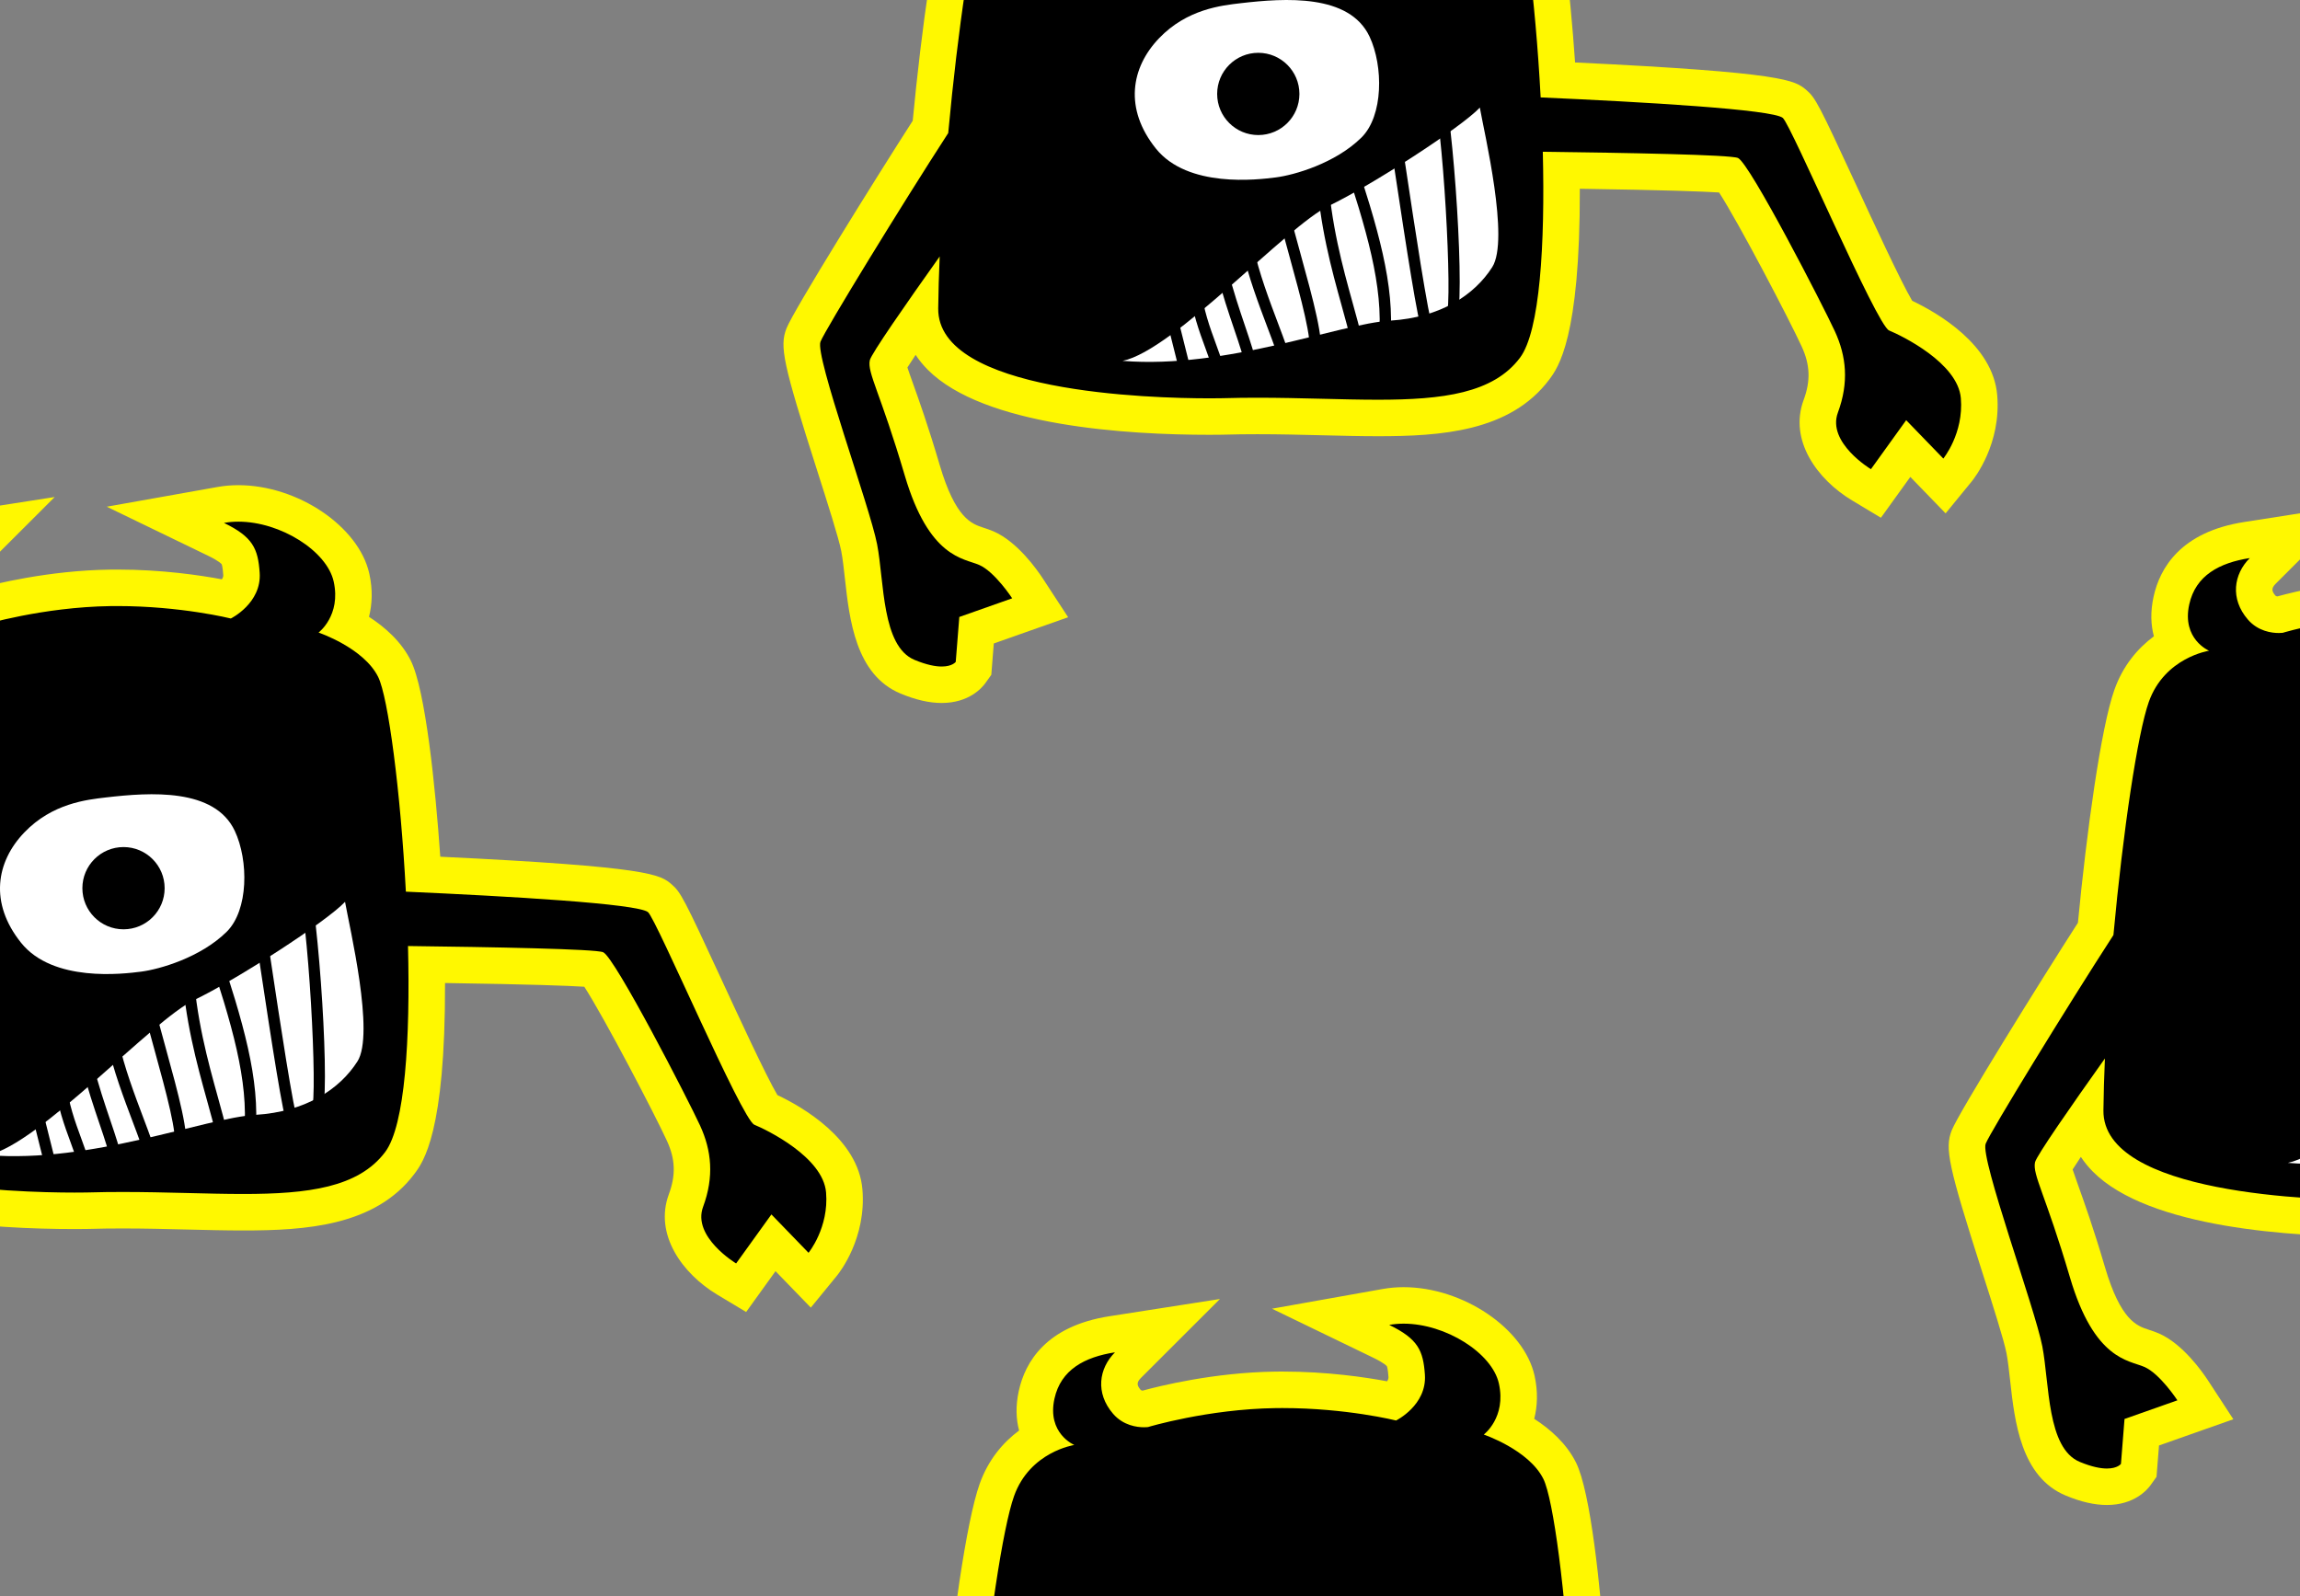 <?xml version="1.0" encoding="utf-8"?>
<!-- Generator: Adobe Illustrator 14.0.0, SVG Export Plug-In . SVG Version: 6.00 Build 43363)  -->
<svg version="1.2" baseProfile="tiny" id="_x32_" xmlns="http://www.w3.org/2000/svg" xmlns:xlink="http://www.w3.org/1999/xlink"
	 x="0px" y="0px" width="315.158px" height="218.757px" viewBox="-67.568 -48.664 315.158 218.757" xml:space="preserve">
<rect x="-67.568" y="-48.664" width="315.158" height="218.757" fill="#808080" stroke="none"/>
<g>
	<g>
		<path d="M-94.026,154.019c-1.352,0-2.928-0.37-4.684-1.102c-4.794-1.992-5.513-8.485-6.091-13.703
			c-0.162-1.461-0.315-2.842-0.533-3.972c-0.373-1.938-1.894-6.698-3.364-11.303c-4.256-13.327-4.934-16.163-4.265-17.854
			c0.805-2.041,11.685-19.671,17.396-28.517c1.157-12.338,3.108-26.841,4.926-31.947c1.347-3.789,3.904-5.95,6.128-7.165
			c-0.799-1.479-1.215-3.436-0.675-5.893c1.008-4.583,4.489-7.37,10.349-8.284l7.577-1.182l-5.424,5.421
			c-0.563,0.563-2.236,2.587-0.135,5.018c0.738,0.855,1.781,0.983,2.338,0.983c0.039,0,0.075-0.001,0.106-0.002
			c1.519-0.435,9.172-2.5,17.918-2.624c0.323-0.004,0.641-0.006,0.958-0.006c7.046,0,12.829,1.055,15.122,1.542
			c0.798-0.585,2.019-1.766,1.901-3.448c-0.166-2.398-0.367-3.229-3.486-4.738l-6.942-3.359l7.592-1.353
			c0.774-0.138,1.587-0.208,2.415-0.208c6.929,0,14.314,4.843,15.494,10.16c0.588,2.647,0.146,4.85-0.644,6.512
			c2.246,1.179,5.112,3.143,6.529,5.979c1.689,3.378,3.21,16.324,3.934,28.159c30.198,1.396,31.486,2.494,32.433,3.301
			c0.769,0.655,1.29,1.604,6.105,12.021c2.613,5.654,6.909,14.948,8.282,16.912c2.269,1.011,10.367,5.037,10.88,11.172
			c0.485,5.782-2.818,9.892-2.959,10.063l-1.778,2.173l-4.962-5.126l-4.429,6.156l-1.973-1.185
			c-2.909-1.747-7.358-5.981-5.583-10.772c1.186-3.208,1.077-6.143-0.346-9.23c-1.975-4.294-9.963-19.514-12.207-22.462
			c-1.436-0.144-6.333-0.42-22.988-0.644c0.208,14.517-1.027,23.658-3.674,27.19c-4.675,6.234-13.531,6.756-21.464,6.756
			c-2.404,0-4.917-0.063-7.576-0.128c-2.884-0.072-5.866-0.146-8.957-0.146c-1.464,0-2.952,0.017-4.459,0.059
			c-0.001,0-0.777,0.021-2.117,0.021c-8.635,0-29.51-0.799-36.826-8.199c-1.634-1.653-2.564-3.54-2.776-5.622
			c-3.194,4.603-4.169,6.19-4.465,6.731c0.073,0.496,0.576,1.902,1.106,3.385c0.822,2.298,2.064,5.771,3.622,11.055
			c2.533,8.595,5.59,9.596,7.614,10.258c0.438,0.144,0.831,0.276,1.173,0.425c2.695,1.159,5.166,4.791,5.633,5.507l1.741,2.666
			l-8.716,3.074l-0.415,5.224l-0.402,0.563C-90.35,152.729-91.47,154.019-94.026,154.019L-94.026,154.019z"/>
		<path fill="#FFF800" d="M-34.9,22.825c5.764,0,12.126,4.023,13.054,8.202c1.036,4.665-2.072,6.998-2.072,6.998
			s6.171,2.083,8.162,6.069c1.384,2.768,3.074,15.714,3.803,29.437c14.01,0.625,31.808,1.641,33.179,2.809
			c1.169,0.996,12.854,28.424,14.57,29.132c1.714,0.708,9.422,4.44,9.828,9.279c0.406,4.84-2.402,8.271-2.402,8.271l-5.088-5.257
			L33.3,124.48c0,0-6.054-3.636-4.525-7.76c1.524-4.124,1.167-7.702-0.419-11.146c-1.584-3.444-11.641-22.993-13.269-23.74
			c-0.978-0.451-15.399-0.714-26.748-0.853c0.315,12.683-0.391,24.577-3.125,28.224c-3.66,4.881-10.583,5.756-19.464,5.756
			c-4.974,0-10.562-0.274-16.533-0.274c-1.486,0-2.998,0.017-4.528,0.06c0,0-0.751,0.021-2.047,0.021
			c-8.077,0-37.281-0.798-37.148-12.33c0.025-2.261,0.097-4.649,0.202-7.108c-4.653,6.544-9.392,13.359-9.576,14.223
			c-0.368,1.715,1.447,4.446,4.785,15.772c3.338,11.326,8.046,11.34,10.19,12.27c2.146,0.923,4.535,4.58,4.535,4.58l-7.245,2.556
			l-0.489,6.152c0,0-0.456,0.638-1.923,0.638c-0.858,0-2.062-0.218-3.723-0.909c-4.508-1.874-4.136-10.694-5.129-15.841
			c-0.991-5.149-8.543-25.782-7.759-27.763c0.648-1.644,11.133-18.764,17.504-28.594c1.314-14.269,3.313-27.638,4.848-31.952
			c2.17-6.104,8.261-7.012,8.261-7.012s-3.771-1.573-2.721-6.347c0.876-3.985,4.146-5.704,8.292-6.351
			c-2.203,2.202-2.723,5.571-0.26,8.421c1.403,1.625,3.297,1.848,4.229,1.848c0.351,0,0.566-0.032,0.566-0.032
			s8.164-2.463,17.493-2.594c0.311-0.004,0.618-0.006,0.923-0.006c8.758,0,15.566,1.706,15.566,1.706s4.243-2.088,3.951-6.285
			c-0.228-3.296-0.94-4.903-4.891-6.815C-36.231,22.88-35.57,22.825-34.9,22.825 M-34.9,17.825c-0.975,0-1.935,0.083-2.853,0.247
			l-15.185,2.704l13.883,6.719c1.568,0.759,1.854,1.154,1.857,1.158c0.021,0.04,0.143,0.324,0.224,1.502
			c0.014,0.191-0.069,0.387-0.196,0.571c-2.917-0.549-8.17-1.336-14.333-1.336c-0.329,0-0.659,0.002-0.993,0.007
			c-8.432,0.118-15.903,1.985-18.175,2.609c-0.105-0.016-0.213-0.045-0.259-0.099c-0.484-0.561-0.625-0.984,0.009-1.618
			l10.849-10.841l-15.153,2.364c-8.695,1.356-11.545,6.305-12.405,10.217c-0.458,2.084-0.375,3.896,0.039,5.442
			c-2.181,1.623-4.223,3.988-5.406,7.316c-1.858,5.22-3.823,19.581-5.001,31.943c-5.089,7.916-16.324,25.992-17.291,28.442
			c-0.985,2.49-0.474,4.863,4.21,19.529c1.381,4.323,2.946,9.223,3.291,11.014c0.199,1.033,0.347,2.365,0.503,3.775
			c0.616,5.562,1.459,13.178,7.617,15.737c2.089,0.869,3.936,1.292,5.643,1.292c3.751,0,5.536-2.092,5.993-2.733l0.804-1.128
			l0.11-1.38l0.231-2.914l4.181-1.476l6.005-2.118l-3.482-5.331c-0.754-1.154-3.468-5.029-6.746-6.439
			c-0.478-0.207-0.955-0.363-1.376-0.501c-1.617-0.529-3.832-1.254-5.993-8.588c-1.577-5.353-2.834-8.866-3.666-11.191
			c-0.282-0.787-0.569-1.592-0.76-2.178c0.251-0.398,0.611-0.954,1.126-1.727c0.464,0.704,1.011,1.376,1.637,2.01
			c7.691,7.78,27.488,8.942,38.604,8.942c1.382,0,2.184-0.022,2.184-0.022c1.398-0.039,2.834-0.058,4.392-0.058
			c3.06,0,6.026,0.074,8.895,0.146c2.676,0.066,5.203,0.129,7.639,0.129c8.538,0,18.097-0.599,23.464-7.756
			c1.203-1.604,4.25-5.667,4.196-26.155c11.895,0.177,16.943,0.375,19.083,0.509c2.731,4.22,9.613,17.396,11.319,21.104
			c1.158,2.516,1.239,4.705,0.271,7.323c-2.05,5.531,1.858,10.907,6.641,13.779l3.945,2.369l2.688-3.735l1.339-1.86l0.929,0.96
			l3.906,4.035l3.557-4.347c0.418-0.511,4.074-5.19,3.515-11.855c-0.581-6.938-8.25-11.315-11.65-12.926
			c-1.573-2.667-5.375-10.894-7.734-15.998c-5.024-10.87-5.529-11.832-6.753-12.875c-1.572-1.339-2.827-2.41-31.707-3.791
			c-0.668-9.657-2.038-22.872-4.045-26.886c-1.319-2.64-3.574-4.604-5.723-5.988c0.434-1.706,0.538-3.696,0.042-5.926
			C-18.397,23.488-26.778,17.825-34.9,17.825L-34.9,17.825z"/>
	</g>
	<path fill="#FFFFFF" d="M-53.063,60.62c6.086-0.709,14.91-1.312,17.672,4.595c1.891,4.038,1.897,10.842-1.124,13.821
		c-3.593,3.54-9.207,5.134-11.715,5.456c-2.508,0.322-12.073,1.494-16.445-3.951c-4.381-5.464-3.417-11.097,0.425-15.11
		C-60.408,61.418-55.67,60.927-53.063,60.62z"/>
	<circle cx="-50.644" cy="73.055" r="5.636"/>
	<path fill="#FFFFFF" d="M-69.237,109.635c7.049-1.444,22.507-18.491,28.29-21.26c5.783-2.77,18.136-10.75,20.659-13.45
		c0.624,3.544,4.102,18.107,1.695,21.872c-2.404,3.766-7.021,6.895-13.976,7.322C-39.526,104.55-55.011,110.792-69.237,109.635z"/>
	<path d="M-23.54,104.251l-1.311-0.835c0.858-1.849-0.456-26.493-2.047-31.727l1.488-0.451
		C-23.952,76.031-22.158,102.081-23.54,104.251L-23.54,104.251z"/>
	<path d="M-28.125,105.895c-0.676-1.661-2.2-11.55-3.835-22.416c-0.512-3.403-0.917-6.089-1.045-6.712l1.524-0.312
		c0.135,0.664,0.522,3.233,1.059,6.789c1.149,7.646,3.075,20.438,3.737,22.064L-28.125,105.895L-28.125,105.895z"/>
	<path d="M-32.562,106.742l-1.549-0.136c0.639-7.195-1.698-14.955-5.067-25.135l1.473-0.488
		C-34.273,91.342-31.897,99.253-32.562,106.742L-32.562,106.742z"/>
	<path d="M-37.919,107.067c-0.333-1.503-0.802-3.197-1.3-4.989c-1.362-4.908-3.06-11.016-3.479-18.426l1.552-0.09
		c0.412,7.243,2.083,13.263,3.424,18.1c0.504,1.813,0.979,3.525,1.322,5.068L-37.919,107.067L-37.919,107.067z"/>
	<path d="M-42.139,109.081l-1.517-0.34c0.435-1.95-1.108-7.574-2.744-13.53c-0.528-1.922-1.08-3.938-1.616-5.988l1.506-0.393
		c0.533,2.041,1.083,4.054,1.609,5.971C-43.065,101.479-41.619,106.755-42.139,109.081L-42.139,109.081z"/>
	<path d="M-46.249,109.496l-1.537,0.238c-0.116-0.744-0.782-2.515-1.557-4.562c-1.226-3.247-2.753-7.287-3.449-10.693l1.521-0.313
		c0.674,3.286,2.173,7.262,3.379,10.457C-47.052,106.842-46.392,108.594-46.249,109.496L-46.249,109.496z"/>
	<path d="M-50.796,110.551l-1.532,0.262c-0.253-1.482-0.878-3.327-1.602-5.458c-0.77-2.271-1.643-4.844-2.425-7.934l1.508-0.383
		c0.768,3.031,1.629,5.572,2.388,7.814C-51.715,107.051-51.072,108.944-50.796,110.551L-50.796,110.551z"/>
	<path d="M-56.835,111.089c-0.223-0.93-0.629-2.041-1.062-3.212c-0.825-2.238-1.848-5.026-2.133-8.064l1.549-0.149
		c0.267,2.837,1.211,5.409,2.042,7.678c0.448,1.215,0.872,2.366,1.116,3.388L-56.835,111.089L-56.835,111.089z"/>
	<path d="M-61.211,111.99c0,0-1.675-6.732-2.181-8.722l1.508-0.378c0.506,1.987,2.182,8.724,2.182,8.724L-61.211,111.99
		L-61.211,111.99z"/>
</g>
<g>
	<g>
		<path d="M61.468,45.174c-1.352,0-2.928-0.37-4.684-1.102c-4.794-1.992-5.513-8.485-6.091-13.703
			c-0.162-1.461-0.315-2.842-0.533-3.972c-0.373-1.938-1.894-6.698-3.364-11.303C42.54,1.768,41.862-1.068,42.531-2.759
			C43.336-4.8,54.216-22.429,59.927-31.275c1.157-12.338,3.108-26.841,4.926-31.947c1.347-3.789,3.904-5.95,6.128-7.165
			c-0.799-1.479-1.215-3.436-0.675-5.893c1.008-4.583,4.489-7.37,10.349-8.284l7.577-1.182l-5.424,5.421
			c-0.563,0.563-2.236,2.587-0.135,5.018c0.738,0.855,1.781,0.983,2.338,0.983c0.039,0,0.075-0.001,0.106-0.002
			c1.519-0.435,9.172-2.5,17.917-2.624c0.323-0.004,0.642-0.006,0.959-0.006c7.046,0,12.828,1.055,15.121,1.542
			c0.799-0.585,2.02-1.766,1.902-3.448c-0.166-2.398-0.367-3.229-3.486-4.738l-6.941-3.359l7.592-1.353
			c0.774-0.138,1.587-0.208,2.414-0.208c6.93,0,14.314,4.843,15.494,10.16c0.588,2.647,0.146,4.85-0.643,6.512
			c2.245,1.179,5.111,3.143,6.528,5.979c1.689,3.378,3.21,16.324,3.934,28.159c30.198,1.396,31.485,2.494,32.433,3.301
			c0.769,0.655,1.29,1.604,6.105,12.021c2.613,5.654,6.908,14.948,8.281,16.912c2.27,1.011,10.367,5.037,10.881,11.172
			c0.484,5.782-2.818,9.892-2.959,10.063l-1.777,2.173l-4.963-5.126l-4.429,6.156l-1.973-1.185
			c-2.909-1.747-7.358-5.981-5.583-10.772c1.187-3.208,1.077-6.143-0.346-9.23c-1.975-4.294-9.963-19.514-12.206-22.462
			c-1.436-0.144-6.333-0.42-22.988-0.644c0.208,14.517-1.026,23.658-3.675,27.19c-4.675,6.234-13.53,6.756-21.464,6.756
			c-2.404,0-4.917-0.063-7.576-0.128c-2.884-0.072-5.866-0.146-8.957-0.146c-1.464,0-2.952,0.017-4.459,0.059
			c-0.001,0-0.777,0.021-2.117,0.021c-8.635,0-29.51-0.799-36.826-8.199c-1.634-1.653-2.564-3.54-2.776-5.622
			c-3.194,4.603-4.169,6.19-4.465,6.731c0.073,0.496,0.576,1.902,1.106,3.385c0.822,2.298,2.064,5.771,3.622,11.055
			c2.533,8.595,5.59,9.596,7.614,10.258c0.438,0.144,0.831,0.276,1.173,0.425c2.695,1.159,5.166,4.791,5.633,5.507l1.741,2.666
			l-8.716,3.074l-0.415,5.224l-0.402,0.563C65.143,43.884,64.024,45.174,61.468,45.174L61.468,45.174z"/>
		<path fill="#FFF800" d="M120.594-86.02c5.765,0,12.127,4.023,13.055,8.202c1.035,4.665-2.072,6.998-2.072,6.998
			s6.17,2.083,8.161,6.069c1.384,2.768,3.074,15.714,3.803,29.437c14.01,0.625,31.808,1.641,33.179,2.809
			c1.169,0.996,12.854,28.424,14.57,29.132c1.714,0.708,9.422,4.44,9.827,9.279c0.405,4.84-2.402,8.271-2.402,8.271l-5.089-5.257
			l-4.831,6.715c0,0-6.054-3.636-4.525-7.76c1.524-4.124,1.167-7.702-0.419-11.146c-1.584-3.444-11.641-22.993-13.269-23.74
			c-0.978-0.451-15.399-0.714-26.747-0.853c0.314,12.683-0.391,24.577-3.125,28.224c-3.66,4.881-10.582,5.756-19.464,5.756
			c-4.974,0-10.562-0.274-16.533-0.274c-1.486,0-2.998,0.017-4.528,0.06c0,0-0.751,0.021-2.047,0.021
			c-8.077,0-37.281-0.798-37.148-12.33c0.025-2.261,0.097-4.649,0.202-7.108c-4.653,6.544-9.392,13.359-9.576,14.223
			c-0.368,1.715,1.447,4.446,4.785,15.772c3.338,11.326,8.046,11.34,10.19,12.27c2.146,0.923,4.535,4.58,4.535,4.58l-7.245,2.556
			l-0.489,6.152c0,0-0.456,0.638-1.923,0.638c-0.858,0-2.062-0.218-3.723-0.909c-4.508-1.874-4.136-10.694-5.129-15.841
			c-0.991-5.149-8.543-25.782-7.759-27.763c0.648-1.644,11.133-18.764,17.504-28.594c1.314-14.269,3.313-27.638,4.848-31.952
			c2.17-6.104,8.261-7.012,8.261-7.012s-3.771-1.573-2.721-6.347c0.876-3.985,4.146-5.704,8.292-6.351
			c-2.203,2.202-2.723,5.571-0.26,8.421c1.403,1.625,3.297,1.848,4.229,1.848c0.351,0,0.566-0.032,0.566-0.032
			s8.164-2.463,17.493-2.594c0.311-0.004,0.618-0.006,0.924-0.006c8.758,0,15.566,1.706,15.566,1.706s4.242-2.088,3.951-6.285
			c-0.229-3.296-0.94-4.903-4.892-6.815C119.262-85.966,119.924-86.02,120.594-86.02 M120.594-91.02
			c-0.975,0-1.934,0.083-2.853,0.247l-15.185,2.704l13.883,6.719c1.568,0.759,1.855,1.154,1.857,1.158
			c0.021,0.04,0.143,0.324,0.225,1.502c0.014,0.191-0.069,0.387-0.196,0.571c-2.917-0.549-8.17-1.336-14.333-1.336
			c-0.328,0-0.658,0.002-0.992,0.007c-8.433,0.118-15.904,1.985-18.175,2.609c-0.105-0.016-0.213-0.045-0.259-0.099
			c-0.484-0.561-0.625-0.984,0.009-1.618l10.849-10.841l-15.153,2.364c-8.695,1.356-11.545,6.305-12.405,10.217
			c-0.458,2.084-0.375,3.896,0.039,5.442c-2.181,1.623-4.223,3.988-5.406,7.316c-1.858,5.22-3.823,19.581-5.001,31.943
			C52.406-24.2,41.171-6.124,40.205-3.674c-0.985,2.49-0.474,4.863,4.21,19.529c1.381,4.323,2.946,9.223,3.291,11.014
			c0.199,1.033,0.347,2.365,0.503,3.775c0.616,5.562,1.459,13.178,7.617,15.737c2.089,0.869,3.936,1.292,5.643,1.292
			c3.751,0,5.536-2.092,5.993-2.733l0.804-1.128l0.11-1.38l0.231-2.914l4.181-1.476l6.005-2.118l-3.482-5.331
			c-0.754-1.154-3.468-5.029-6.746-6.439c-0.478-0.207-0.955-0.363-1.376-0.501c-1.617-0.529-3.832-1.254-5.993-8.588
			c-1.577-5.353-2.834-8.866-3.666-11.191c-0.282-0.787-0.569-1.592-0.76-2.178c0.251-0.398,0.611-0.954,1.126-1.727
			c0.464,0.704,1.011,1.376,1.637,2.01c7.691,7.78,27.488,8.942,38.604,8.942c1.382,0,2.184-0.022,2.184-0.022
			c1.398-0.039,2.834-0.058,4.392-0.058c3.06,0,6.026,0.074,8.895,0.146c2.676,0.066,5.203,0.129,7.639,0.129
			c8.538,0,18.097-0.599,23.464-7.756c1.203-1.604,4.25-5.667,4.196-26.155c11.895,0.177,16.943,0.375,19.083,0.509
			c2.73,4.22,9.613,17.396,11.318,21.104c1.158,2.516,1.24,4.705,0.271,7.323c-2.05,5.531,1.858,10.907,6.642,13.779l3.945,2.369
			l2.688-3.735l1.339-1.86l0.93,0.96l3.906,4.035l3.557-4.347c0.418-0.511,4.074-5.19,3.515-11.855
			c-0.581-6.938-8.25-11.315-11.649-12.926c-1.574-2.667-5.376-10.894-7.734-15.998c-5.025-10.87-5.529-11.832-6.754-12.875
			c-1.571-1.339-2.826-2.41-31.706-3.791c-0.668-9.657-2.038-22.872-4.046-26.886c-1.318-2.64-3.574-4.604-5.723-5.988
			c0.434-1.706,0.538-3.696,0.043-5.926C137.096-85.357,128.716-91.02,120.594-91.02L120.594-91.02z"/>
	</g>
	<path fill="#FFFFFF" d="M102.431-48.225c6.086-0.709,14.911-1.312,17.672,4.595c1.891,4.038,1.896,10.842-1.124,13.821
		c-3.593,3.54-9.206,5.134-11.716,5.456c-2.508,0.322-12.073,1.494-16.444-3.951c-4.381-5.464-3.417-11.097,0.425-15.11
		C95.086-47.427,99.823-47.919,102.431-48.225z"/>
	<circle cx="104.849" cy="-35.791" r="5.636"/>
	<path fill="#FFFFFF" d="M86.257,0.79c7.049-1.444,22.507-18.491,28.29-21.26c5.783-2.77,18.136-10.75,20.659-13.45
		c0.624,3.544,4.102,18.107,1.694,21.872c-2.403,3.766-7.021,6.895-13.976,7.322C115.969-4.296,100.483,1.947,86.257,0.79z"/>
	<path d="M131.953-4.594l-1.311-0.835c0.858-1.849-0.455-26.493-2.047-31.727l1.488-0.451
		C131.542-32.814,133.336-6.764,131.953-4.594L131.953-4.594z"/>
	<path d="M127.369-2.95c-0.676-1.661-2.2-11.55-3.836-22.416c-0.512-3.403-0.917-6.089-1.045-6.712l1.525-0.312
		c0.135,0.664,0.521,3.233,1.059,6.789c1.148,7.646,3.074,20.438,3.736,22.064L127.369-2.95L127.369-2.95z"/>
	<path d="M122.931-2.103l-1.549-0.136c0.64-7.195-1.697-14.955-5.066-25.135l1.473-0.488C121.22-17.504,123.597-9.593,122.931-2.103
		L122.931-2.103z"/>
	<path d="M117.574-1.778c-0.332-1.503-0.801-3.197-1.299-4.989c-1.362-4.908-3.061-11.016-3.479-18.426l1.551-0.09
		c0.412,7.243,2.084,13.263,3.425,18.1c0.504,1.813,0.979,3.525,1.322,5.068L117.574-1.778L117.574-1.778z"/>
	<path d="M113.355,0.236l-1.518-0.34c0.435-1.95-1.108-7.574-2.744-13.53c-0.527-1.922-1.079-3.938-1.615-5.988l1.506-0.393
		c0.533,2.041,1.083,4.054,1.609,5.971C112.428-7.366,113.875-2.091,113.355,0.236L113.355,0.236z"/>
	<path d="M109.244,0.651l-1.536,0.238c-0.116-0.744-0.782-2.515-1.557-4.562c-1.226-3.247-2.753-7.287-3.448-10.693l1.521-0.313
		c0.674,3.286,2.173,7.262,3.379,10.457C108.441-2.004,109.101-0.252,109.244,0.651L109.244,0.651z"/>
	<path d="M104.698,1.705l-1.532,0.262c-0.254-1.482-0.878-3.327-1.602-5.458c-0.77-2.271-1.643-4.844-2.425-7.934l1.508-0.383
		c0.768,3.031,1.629,5.572,2.388,7.814C103.779-1.795,104.422,0.099,104.698,1.705L104.698,1.705z"/>
	<path d="M98.659,2.243c-0.223-0.93-0.629-2.041-1.062-3.212c-0.825-2.238-1.848-5.026-2.133-8.064l1.549-0.149
		c0.267,2.837,1.211,5.409,2.042,7.678c0.448,1.215,0.872,2.366,1.116,3.388L98.659,2.243L98.659,2.243z"/>
	<path d="M94.282,3.145c0,0-1.675-6.732-2.181-8.722l1.508-0.378c0.506,1.987,2.182,8.724,2.182,8.724L94.282,3.145L94.282,3.145z"
		/>
</g>
<g>
	<g>
		<path d="M221.133,155.082c-1.352,0-2.928-0.37-4.684-1.102c-4.795-1.992-5.514-8.485-6.092-13.703
			c-0.161-1.461-0.314-2.842-0.532-3.972c-0.373-1.938-1.894-6.698-3.364-11.303c-4.256-13.327-4.934-16.163-4.266-17.854
			c0.806-2.041,11.686-19.671,17.396-28.517c1.156-12.338,3.107-26.841,4.926-31.947c1.347-3.789,3.904-5.95,6.128-7.165
			c-0.8-1.479-1.216-3.436-0.675-5.893c1.008-4.583,4.488-7.37,10.349-8.284l7.577-1.182l-5.425,5.421
			c-0.563,0.563-2.236,2.587-0.136,5.018c0.738,0.855,1.781,0.983,2.338,0.983c0.039,0,0.075-0.001,0.106-0.002
			c1.519-0.435,9.173-2.5,17.917-2.624c0.324-0.004,0.643-0.006,0.959-0.006c7.047,0,12.828,1.055,15.121,1.542
			c0.799-0.585,2.02-1.766,1.902-3.448c-0.166-2.398-0.367-3.229-3.486-4.738l-6.941-3.359l7.592-1.353
			c0.775-0.138,1.588-0.208,2.414-0.208c6.93,0,14.314,4.843,15.494,10.16c0.588,2.647,0.146,4.85-0.643,6.512
			c2.246,1.179,5.111,3.143,6.529,5.979c1.689,3.378,3.209,16.324,3.934,28.159c30.197,1.396,31.484,2.494,32.432,3.301
			c0.77,0.655,1.291,1.604,6.105,12.021c2.613,5.654,6.908,14.948,8.281,16.912c2.27,1.011,10.367,5.037,10.881,11.172
			c0.484,5.782-2.818,9.892-2.959,10.063l-1.777,2.173l-4.963-5.126l-4.428,6.156l-1.973-1.185
			c-2.91-1.747-7.359-5.981-5.584-10.772c1.188-3.208,1.078-6.143-0.346-9.23c-1.975-4.294-9.963-19.514-12.205-22.462
			c-1.436-0.144-6.334-0.42-22.988-0.644c0.207,14.517-1.027,23.658-3.676,27.19c-4.674,6.234-13.529,6.756-21.463,6.756
			c-2.404,0-4.918-0.063-7.576-0.128c-2.885-0.072-5.867-0.146-8.957-0.146c-1.465,0-2.952,0.017-4.459,0.059
			c-0.002,0-0.777,0.021-2.117,0.021c-8.635,0-29.51-0.799-36.826-8.199c-1.634-1.653-2.564-3.54-2.775-5.622
			c-3.195,4.603-4.17,6.19-4.465,6.731c0.072,0.496,0.576,1.902,1.105,3.385c0.822,2.298,2.064,5.771,3.622,11.055
			c2.533,8.595,5.591,9.596,7.614,10.258c0.438,0.144,0.83,0.276,1.173,0.425c2.695,1.159,5.165,4.791,5.634,5.507l1.74,2.666
			l-8.716,3.074l-0.415,5.224l-0.402,0.563C224.808,153.792,223.688,155.082,221.133,155.082L221.133,155.082z"/>
		<path fill="#FFF800" d="M280.258,23.888c5.766,0,12.127,4.023,13.055,8.202c1.035,4.665-2.072,6.998-2.072,6.998
			s6.17,2.083,8.162,6.069c1.383,2.768,3.074,15.714,3.803,29.437c14.01,0.625,31.807,1.641,33.178,2.809
			c1.17,0.996,12.854,28.424,14.57,29.132c1.715,0.708,9.422,4.44,9.828,9.279c0.404,4.84-2.402,8.271-2.402,8.271l-5.09-5.257
			l-4.83,6.715c0,0-6.055-3.636-4.525-7.76c1.523-4.124,1.166-7.702-0.42-11.146c-1.584-3.444-11.641-22.993-13.268-23.74
			c-0.979-0.451-15.4-0.714-26.748-0.853c0.314,12.683-0.391,24.577-3.125,28.224c-3.66,4.881-10.582,5.756-19.463,5.756
			c-4.975,0-10.563-0.274-16.533-0.274c-1.486,0-2.998,0.017-4.529,0.06c0,0-0.751,0.021-2.047,0.021
			c-8.076,0-37.281-0.798-37.148-12.33c0.025-2.261,0.098-4.649,0.203-7.108c-4.654,6.544-9.393,13.359-9.576,14.223
			c-0.367,1.715,1.447,4.446,4.785,15.772s8.046,11.34,10.189,12.27c2.146,0.923,4.535,4.58,4.535,4.58l-7.245,2.556l-0.489,6.152
			c0,0-0.455,0.638-1.922,0.638c-0.858,0-2.063-0.218-3.724-0.909c-4.509-1.874-4.136-10.694-5.13-15.841
			c-0.99-5.149-8.543-25.782-7.759-27.763c0.648-1.644,11.133-18.764,17.504-28.594c1.314-14.269,3.313-27.638,4.849-31.952
			c2.17-6.104,8.26-7.012,8.26-7.012s-3.77-1.573-2.721-6.347c0.876-3.985,4.146-5.704,8.293-6.351
			c-2.203,2.202-2.723,5.571-0.26,8.421c1.402,1.625,3.297,1.848,4.229,1.848c0.352,0,0.566-0.032,0.566-0.032
			s8.164-2.463,17.492-2.594c0.311-0.004,0.619-0.006,0.924-0.006c8.758,0,15.566,1.706,15.566,1.706s4.242-2.088,3.951-6.285
			c-0.229-3.296-0.939-4.903-4.891-6.815C278.927,23.942,279.588,23.888,280.258,23.888 M280.258,18.888
			c-0.975,0-1.934,0.083-2.852,0.247l-15.186,2.704l13.883,6.719c1.568,0.759,1.855,1.154,1.857,1.158
			c0.021,0.04,0.143,0.324,0.225,1.502c0.014,0.191-0.068,0.387-0.195,0.571c-2.918-0.549-8.17-1.336-14.334-1.336
			c-0.328,0-0.658,0.002-0.992,0.007c-8.432,0.118-15.903,1.985-18.175,2.609c-0.105-0.016-0.214-0.045-0.259-0.099
			c-0.484-0.561-0.626-0.984,0.008-1.618l10.85-10.841l-15.154,2.364c-8.694,1.356-11.545,6.305-12.404,10.217
			c-0.459,2.084-0.375,3.896,0.039,5.442c-2.182,1.623-4.224,3.988-5.406,7.316c-1.859,5.22-3.823,19.581-5.002,31.943
			c-5.09,7.916-16.324,25.992-17.291,28.442c-0.984,2.49-0.474,4.863,4.211,19.529c1.381,4.323,2.945,9.223,3.29,11.014
			c0.199,1.033,0.347,2.365,0.503,3.775c0.616,5.562,1.459,13.178,7.617,15.737c2.089,0.869,3.936,1.292,5.643,1.292
			c3.75,0,5.535-2.092,5.992-2.733l0.805-1.128l0.109-1.38l0.232-2.914l4.181-1.476l6.005-2.118l-3.482-5.331
			c-0.754-1.154-3.468-5.029-6.745-6.439c-0.478-0.207-0.955-0.363-1.376-0.501c-1.617-0.529-3.832-1.254-5.994-8.588
			c-1.576-5.353-2.834-8.866-3.666-11.191c-0.281-0.787-0.568-1.592-0.76-2.178c0.251-0.398,0.611-0.954,1.126-1.727
			c0.464,0.704,1.011,1.376,1.638,2.01c7.69,7.78,27.487,8.942,38.604,8.942c1.383,0,2.184-0.022,2.184-0.022
			c1.398-0.039,2.834-0.058,4.393-0.058c3.059,0,6.025,0.074,8.895,0.146c2.676,0.066,5.203,0.129,7.639,0.129
			c8.537,0,18.096-0.599,23.463-7.756c1.203-1.604,4.25-5.667,4.197-26.155c11.895,0.177,16.943,0.375,19.082,0.509
			c2.73,4.22,9.613,17.396,11.318,21.104c1.158,2.516,1.24,4.705,0.271,7.323c-2.049,5.531,1.859,10.907,6.643,13.779l3.945,2.369
			l2.688-3.735l1.338-1.86l0.93,0.96l3.906,4.035l3.557-4.347c0.418-0.511,4.074-5.19,3.516-11.855
			c-0.582-6.938-8.25-11.315-11.65-12.926c-1.574-2.667-5.375-10.894-7.734-15.998c-5.025-10.87-5.529-11.832-6.754-12.875
			c-1.57-1.339-2.826-2.41-31.705-3.791c-0.668-9.657-2.039-22.872-4.047-26.886c-1.318-2.64-3.574-4.604-5.723-5.988
			c0.434-1.706,0.539-3.696,0.043-5.926C296.761,24.551,288.381,18.888,280.258,18.888L280.258,18.888z"/>
	</g>
	<path fill="#FFFFFF" d="M262.095,61.682c6.086-0.709,14.91-1.312,17.672,4.595c1.891,4.038,1.896,10.842-1.123,13.821
		c-3.594,3.54-9.207,5.134-11.717,5.456c-2.508,0.322-12.072,1.494-16.443-3.951c-4.381-5.464-3.418-11.097,0.424-15.11
		C254.75,62.481,259.488,61.989,262.095,61.682z"/>
	<circle cx="264.513" cy="74.117" r="5.636"/>
	<path fill="#FFFFFF" d="M245.922,110.698c7.049-1.444,22.508-18.491,28.289-21.26c5.783-2.77,18.137-10.75,20.66-13.45
		c0.623,3.544,4.102,18.107,1.693,21.872c-2.402,3.766-7.021,6.895-13.975,7.322C275.633,105.612,260.147,111.854,245.922,110.698z"
		/>
	<path d="M291.617,105.313l-1.311-0.835c0.859-1.849-0.455-26.493-2.047-31.727l1.488-0.451
		C291.207,77.094,293,103.143,291.617,105.313L291.617,105.313z"/>
	<path d="M287.033,106.958c-0.676-1.661-2.199-11.55-3.836-22.416c-0.512-3.403-0.916-6.089-1.045-6.712l1.525-0.312
		c0.135,0.664,0.521,3.233,1.059,6.789c1.148,7.646,3.074,20.438,3.736,22.064L287.033,106.958L287.033,106.958z"/>
	<path d="M282.595,107.804l-1.549-0.136c0.641-7.195-1.697-14.955-5.066-25.135l1.473-0.488
		C280.885,92.404,283.261,100.315,282.595,107.804L282.595,107.804z"/>
	<path d="M277.238,108.13c-0.332-1.503-0.801-3.197-1.299-4.989c-1.361-4.908-3.061-11.016-3.479-18.426l1.551-0.09
		c0.412,7.243,2.084,13.263,3.426,18.1c0.504,1.813,0.979,3.525,1.322,5.068L277.238,108.13L277.238,108.13z"/>
	<path d="M273.019,110.143l-1.518-0.34c0.436-1.95-1.107-7.574-2.744-13.53c-0.527-1.922-1.078-3.938-1.615-5.988l1.506-0.393
		c0.533,2.041,1.084,4.054,1.609,5.971C272.094,102.542,273.539,107.817,273.019,110.143L273.019,110.143z"/>
	<path d="M268.908,110.558l-1.535,0.238c-0.117-0.744-0.783-2.515-1.557-4.562c-1.227-3.247-2.754-7.287-3.449-10.693l1.521-0.313
		c0.674,3.286,2.174,7.262,3.379,10.457C268.105,107.904,268.765,109.656,268.908,110.558L268.908,110.558z"/>
	<path d="M264.363,111.613l-1.533,0.262c-0.254-1.482-0.877-3.327-1.602-5.458c-0.77-2.271-1.643-4.844-2.425-7.934l1.508-0.383
		c0.769,3.031,1.629,5.572,2.388,7.814C263.443,108.113,264.086,110.007,264.363,111.613L264.363,111.613z"/>
	<path d="M258.324,112.151c-0.224-0.93-0.629-2.041-1.063-3.212c-0.824-2.238-1.848-5.026-2.133-8.064l1.549-0.149
		c0.268,2.837,1.211,5.409,2.042,7.678c0.448,1.215,0.872,2.366,1.116,3.388L258.324,112.151L258.324,112.151z"/>
	<path d="M253.947,113.052c0,0-1.675-6.732-2.181-8.722l1.508-0.378c0.506,1.987,2.183,8.724,2.183,8.724L253.947,113.052
		L253.947,113.052z"/>
</g>
<g>
	<g>
		<path d="M65.639,263.927c-1.352,0-2.928-0.37-4.684-1.102c-4.795-1.992-5.514-8.485-6.092-13.703
			c-0.161-1.461-0.314-2.842-0.532-3.972c-0.373-1.938-1.894-6.698-3.364-11.303c-4.256-13.327-4.934-16.163-4.266-17.854
			c0.806-2.041,11.686-19.671,17.396-28.517c1.156-12.338,3.107-26.841,4.926-31.947c1.347-3.789,3.904-5.95,6.128-7.165
			c-0.8-1.479-1.216-3.436-0.675-5.893c1.008-4.583,4.488-7.37,10.349-8.284l7.577-1.183l-5.425,5.422
			c-0.563,0.563-2.236,2.586-0.136,5.018c0.738,0.855,1.781,0.982,2.338,0.982c0.039,0,0.075,0,0.106-0.002
			c1.519-0.435,9.173-2.5,17.917-2.623c0.324-0.004,0.643-0.006,0.959-0.006c7.047,0,12.828,1.055,15.121,1.541
			c0.799-0.585,2.02-1.766,1.902-3.447c-0.166-2.398-0.367-3.229-3.486-4.738l-6.941-3.359l7.592-1.353
			c0.775-0.138,1.588-0.208,2.414-0.208c6.93,0,14.314,4.844,15.494,10.16c0.588,2.647,0.146,4.851-0.643,6.513
			c2.246,1.179,5.111,3.144,6.529,5.979c1.689,3.377,3.209,16.323,3.934,28.158c30.197,1.396,31.484,2.494,32.432,3.301
			c0.77,0.655,1.291,1.604,6.105,12.021c2.613,5.654,6.908,14.948,8.281,16.912c2.27,1.011,10.367,5.037,10.881,11.172
			c0.484,5.782-2.818,9.892-2.959,10.063l-1.777,2.173l-4.963-5.126l-4.428,6.156l-1.973-1.185
			c-2.91-1.747-7.359-5.981-5.584-10.772c1.188-3.208,1.078-6.143-0.346-9.23c-1.975-4.294-9.963-19.514-12.205-22.462
			c-1.436-0.144-6.334-0.42-22.988-0.644c0.207,14.517-1.027,23.658-3.676,27.19c-4.674,6.234-13.529,6.756-21.463,6.756
			c-2.404,0-4.918-0.063-7.576-0.128c-2.885-0.072-5.867-0.146-8.957-0.146c-1.465,0-2.951,0.017-4.459,0.059
			c-0.002,0-0.777,0.021-2.117,0.021c-8.635,0-29.51-0.799-36.826-8.199c-1.634-1.653-2.564-3.54-2.775-5.622
			c-3.195,4.603-4.17,6.19-4.465,6.731c0.072,0.496,0.576,1.902,1.105,3.385c0.822,2.298,2.064,5.771,3.622,11.055
			c2.533,8.595,5.591,9.596,7.614,10.258c0.438,0.144,0.83,0.276,1.173,0.425c2.695,1.159,5.165,4.791,5.634,5.507l1.74,2.666
			l-8.716,3.074l-0.415,5.224l-0.402,0.563C69.315,262.637,68.195,263.927,65.639,263.927L65.639,263.927z"/>
		<path fill="#FFF800" d="M124.763,132.733c5.766,0,12.127,4.023,13.055,8.202c1.035,4.665-2.072,6.997-2.072,6.997
			s6.17,2.084,8.162,6.07c1.383,2.768,3.074,15.713,3.803,29.437c14.01,0.625,31.807,1.641,33.178,2.809
			c1.17,0.996,12.854,28.424,14.57,29.132c1.715,0.708,9.422,4.44,9.828,9.279c0.404,4.84-2.402,8.271-2.402,8.271l-5.09-5.257
			l-4.83,6.715c0,0-6.055-3.636-4.525-7.76c1.523-4.124,1.166-7.702-0.42-11.146c-1.584-3.444-11.641-22.993-13.268-23.74
			c-0.979-0.451-15.4-0.714-26.748-0.853c0.314,12.683-0.391,24.577-3.125,28.224c-3.66,4.881-10.582,5.756-19.463,5.756
			c-4.975,0-10.563-0.274-16.533-0.274c-1.486,0-2.998,0.017-4.529,0.06c0,0-0.75,0.021-2.046,0.021
			c-8.076,0-37.281-0.798-37.148-12.33c0.025-2.261,0.098-4.649,0.203-7.108c-4.654,6.544-9.393,13.359-9.576,14.223
			c-0.367,1.715,1.447,4.446,4.785,15.772s8.046,11.34,10.189,12.27c2.146,0.923,4.535,4.58,4.535,4.58l-7.245,2.556l-0.489,6.152
			c0,0-0.455,0.638-1.922,0.638c-0.858,0-2.063-0.218-3.724-0.909c-4.509-1.874-4.136-10.694-5.13-15.841
			c-0.99-5.149-8.543-25.782-7.759-27.763c0.648-1.644,11.133-18.764,17.504-28.594c1.314-14.269,3.313-27.638,4.849-31.951
			c2.17-6.104,8.26-7.013,8.26-7.013s-3.77-1.573-2.721-6.347c0.876-3.985,4.146-5.704,8.293-6.352
			c-2.203,2.202-2.723,5.572-0.26,8.422c1.402,1.625,3.297,1.848,4.229,1.848c0.352,0,0.566-0.031,0.566-0.031
			s8.164-2.463,17.492-2.594c0.311-0.004,0.619-0.006,0.924-0.006c8.758,0,15.566,1.705,15.566,1.705s4.242-2.088,3.951-6.285
			c-0.229-3.297-0.939-4.902-4.891-6.814C123.433,132.788,124.094,132.733,124.763,132.733 M124.763,127.733
			c-0.975,0-1.934,0.084-2.852,0.247l-15.186,2.704l13.883,6.719c1.568,0.759,1.855,1.154,1.857,1.158
			c0.021,0.039,0.143,0.323,0.225,1.502c0.014,0.19-0.068,0.387-0.195,0.57c-2.918-0.549-8.17-1.336-14.334-1.336
			c-0.328,0-0.658,0.002-0.992,0.006c-8.431,0.119-15.903,1.985-18.174,2.609c-0.105-0.016-0.214-0.045-0.259-0.099
			c-0.484-0.562-0.626-0.983,0.008-1.618l10.85-10.841l-15.154,2.364c-8.694,1.355-11.545,6.305-12.404,10.217
			c-0.459,2.084-0.375,3.896,0.039,5.441c-2.182,1.623-4.224,3.988-5.406,7.316c-1.859,5.221-3.823,19.582-5.002,31.943
			c-5.09,7.916-16.324,25.992-17.291,28.442c-0.984,2.49-0.474,4.863,4.211,19.529c1.381,4.323,2.945,9.223,3.29,11.014
			c0.199,1.033,0.347,2.365,0.503,3.775c0.616,5.562,1.459,13.178,7.617,15.737c2.089,0.869,3.936,1.292,5.643,1.292
			c3.75,0,5.535-2.092,5.992-2.733l0.805-1.128l0.109-1.38l0.232-2.914l4.181-1.476l6.005-2.118l-3.482-5.331
			c-0.754-1.154-3.468-5.029-6.745-6.439c-0.478-0.207-0.955-0.363-1.376-0.501c-1.617-0.529-3.832-1.254-5.994-8.588
			c-1.576-5.353-2.834-8.866-3.666-11.191c-0.281-0.787-0.568-1.592-0.76-2.178c0.251-0.398,0.611-0.954,1.126-1.727
			c0.464,0.704,1.011,1.376,1.638,2.01c7.69,7.78,27.487,8.942,38.604,8.942c1.382,0,2.183-0.022,2.183-0.022
			c1.398-0.039,2.834-0.058,4.393-0.058c3.059,0,6.025,0.074,8.895,0.146c2.676,0.066,5.203,0.129,7.639,0.129
			c8.537,0,18.096-0.599,23.463-7.756c1.203-1.604,4.25-5.667,4.197-26.155c11.895,0.177,16.943,0.375,19.082,0.509
			c2.73,4.22,9.613,17.396,11.318,21.104c1.158,2.516,1.24,4.705,0.271,7.323c-2.049,5.531,1.859,10.907,6.643,13.779l3.945,2.369
			l2.688-3.735l1.338-1.86l0.93,0.96l3.906,4.035l3.557-4.347c0.418-0.511,4.074-5.19,3.516-11.855
			c-0.582-6.938-8.25-11.315-11.65-12.926c-1.574-2.667-5.375-10.894-7.734-15.998c-5.025-10.87-5.529-11.832-6.754-12.875
			c-1.57-1.339-2.826-2.41-31.705-3.791c-0.668-9.656-2.039-22.871-4.047-26.885c-1.318-2.641-3.574-4.605-5.723-5.988
			c0.434-1.707,0.539-3.696,0.043-5.926C141.267,133.396,132.886,127.733,124.763,127.733L124.763,127.733z"/>
	</g>
	<path fill="#FFFFFF" d="M106.601,170.528c6.086-0.709,14.91-1.313,17.672,4.595c1.891,4.038,1.896,10.842-1.123,13.821
		c-3.594,3.54-9.207,5.134-11.717,5.456c-2.508,0.322-12.072,1.494-16.443-3.951c-4.381-5.464-3.418-11.097,0.424-15.11
		C99.256,171.327,103.994,170.835,106.601,170.528z"/>
	<circle cx="109.019" cy="182.963" r="5.636"/>
	<path fill="#FFFFFF" d="M90.428,219.544c7.049-1.444,22.507-18.491,28.289-21.26c5.783-2.77,18.137-10.75,20.66-13.45
		c0.623,3.544,4.102,18.107,1.693,21.872c-2.402,3.766-7.021,6.895-13.975,7.322C120.138,214.458,104.654,220.7,90.428,219.544z"/>
	<path d="M136.123,214.159l-1.311-0.835c0.859-1.849-0.455-26.493-2.047-31.727l1.488-0.451
		C135.713,185.939,137.506,211.989,136.123,214.159L136.123,214.159z"/>
	<path d="M131.539,215.803c-0.676-1.661-2.199-11.55-3.836-22.416c-0.512-3.403-0.916-6.089-1.045-6.712l1.525-0.312
		c0.135,0.664,0.521,3.233,1.059,6.789c1.148,7.646,3.074,20.438,3.736,22.064L131.539,215.803L131.539,215.803z"/>
	<path d="M127.101,216.65l-1.549-0.136c0.641-7.195-1.697-14.955-5.066-25.135l1.473-0.488
		C125.39,201.25,127.767,209.161,127.101,216.65L127.101,216.65z"/>
	<path d="M121.744,216.975c-0.332-1.503-0.801-3.197-1.299-4.989c-1.361-4.908-3.061-11.016-3.479-18.426l1.551-0.09
		c0.412,7.243,2.084,13.263,3.426,18.1c0.504,1.813,0.979,3.525,1.322,5.068L121.744,216.975L121.744,216.975z"/>
	<path d="M117.525,218.989l-1.518-0.34c0.436-1.95-1.107-7.574-2.744-13.53c-0.527-1.922-1.078-3.938-1.615-5.988l1.506-0.393
		c0.533,2.041,1.084,4.054,1.609,5.971C116.599,211.387,118.045,216.663,117.525,218.989L117.525,218.989z"/>
	<path d="M113.414,219.404l-1.535,0.238c-0.117-0.744-0.783-2.515-1.557-4.562c-1.227-3.247-2.754-7.287-3.449-10.693l1.521-0.313
		c0.674,3.286,2.174,7.262,3.379,10.457C112.611,216.75,113.271,218.502,113.414,219.404L113.414,219.404z"/>
	<path d="M108.869,220.459l-1.533,0.262c-0.254-1.482-0.877-3.327-1.602-5.458c-0.77-2.271-1.643-4.844-2.424-7.934l1.508-0.383
		c0.768,3.031,1.629,5.572,2.387,7.814C107.949,216.959,108.592,218.852,108.869,220.459L108.869,220.459z"/>
	<path d="M102.83,220.997c-0.223-0.93-0.628-2.041-1.062-3.212c-0.824-2.238-1.848-5.026-2.133-8.064l1.549-0.149
		c0.268,2.837,1.211,5.409,2.042,7.678c0.447,1.215,0.871,2.366,1.115,3.388L102.83,220.997L102.83,220.997z"/>
	<path d="M98.453,221.898c0,0-1.675-6.732-2.181-8.722l1.508-0.378c0.506,1.987,2.183,8.724,2.183,8.724L98.453,221.898
		L98.453,221.898z"/>
</g>
</svg>
